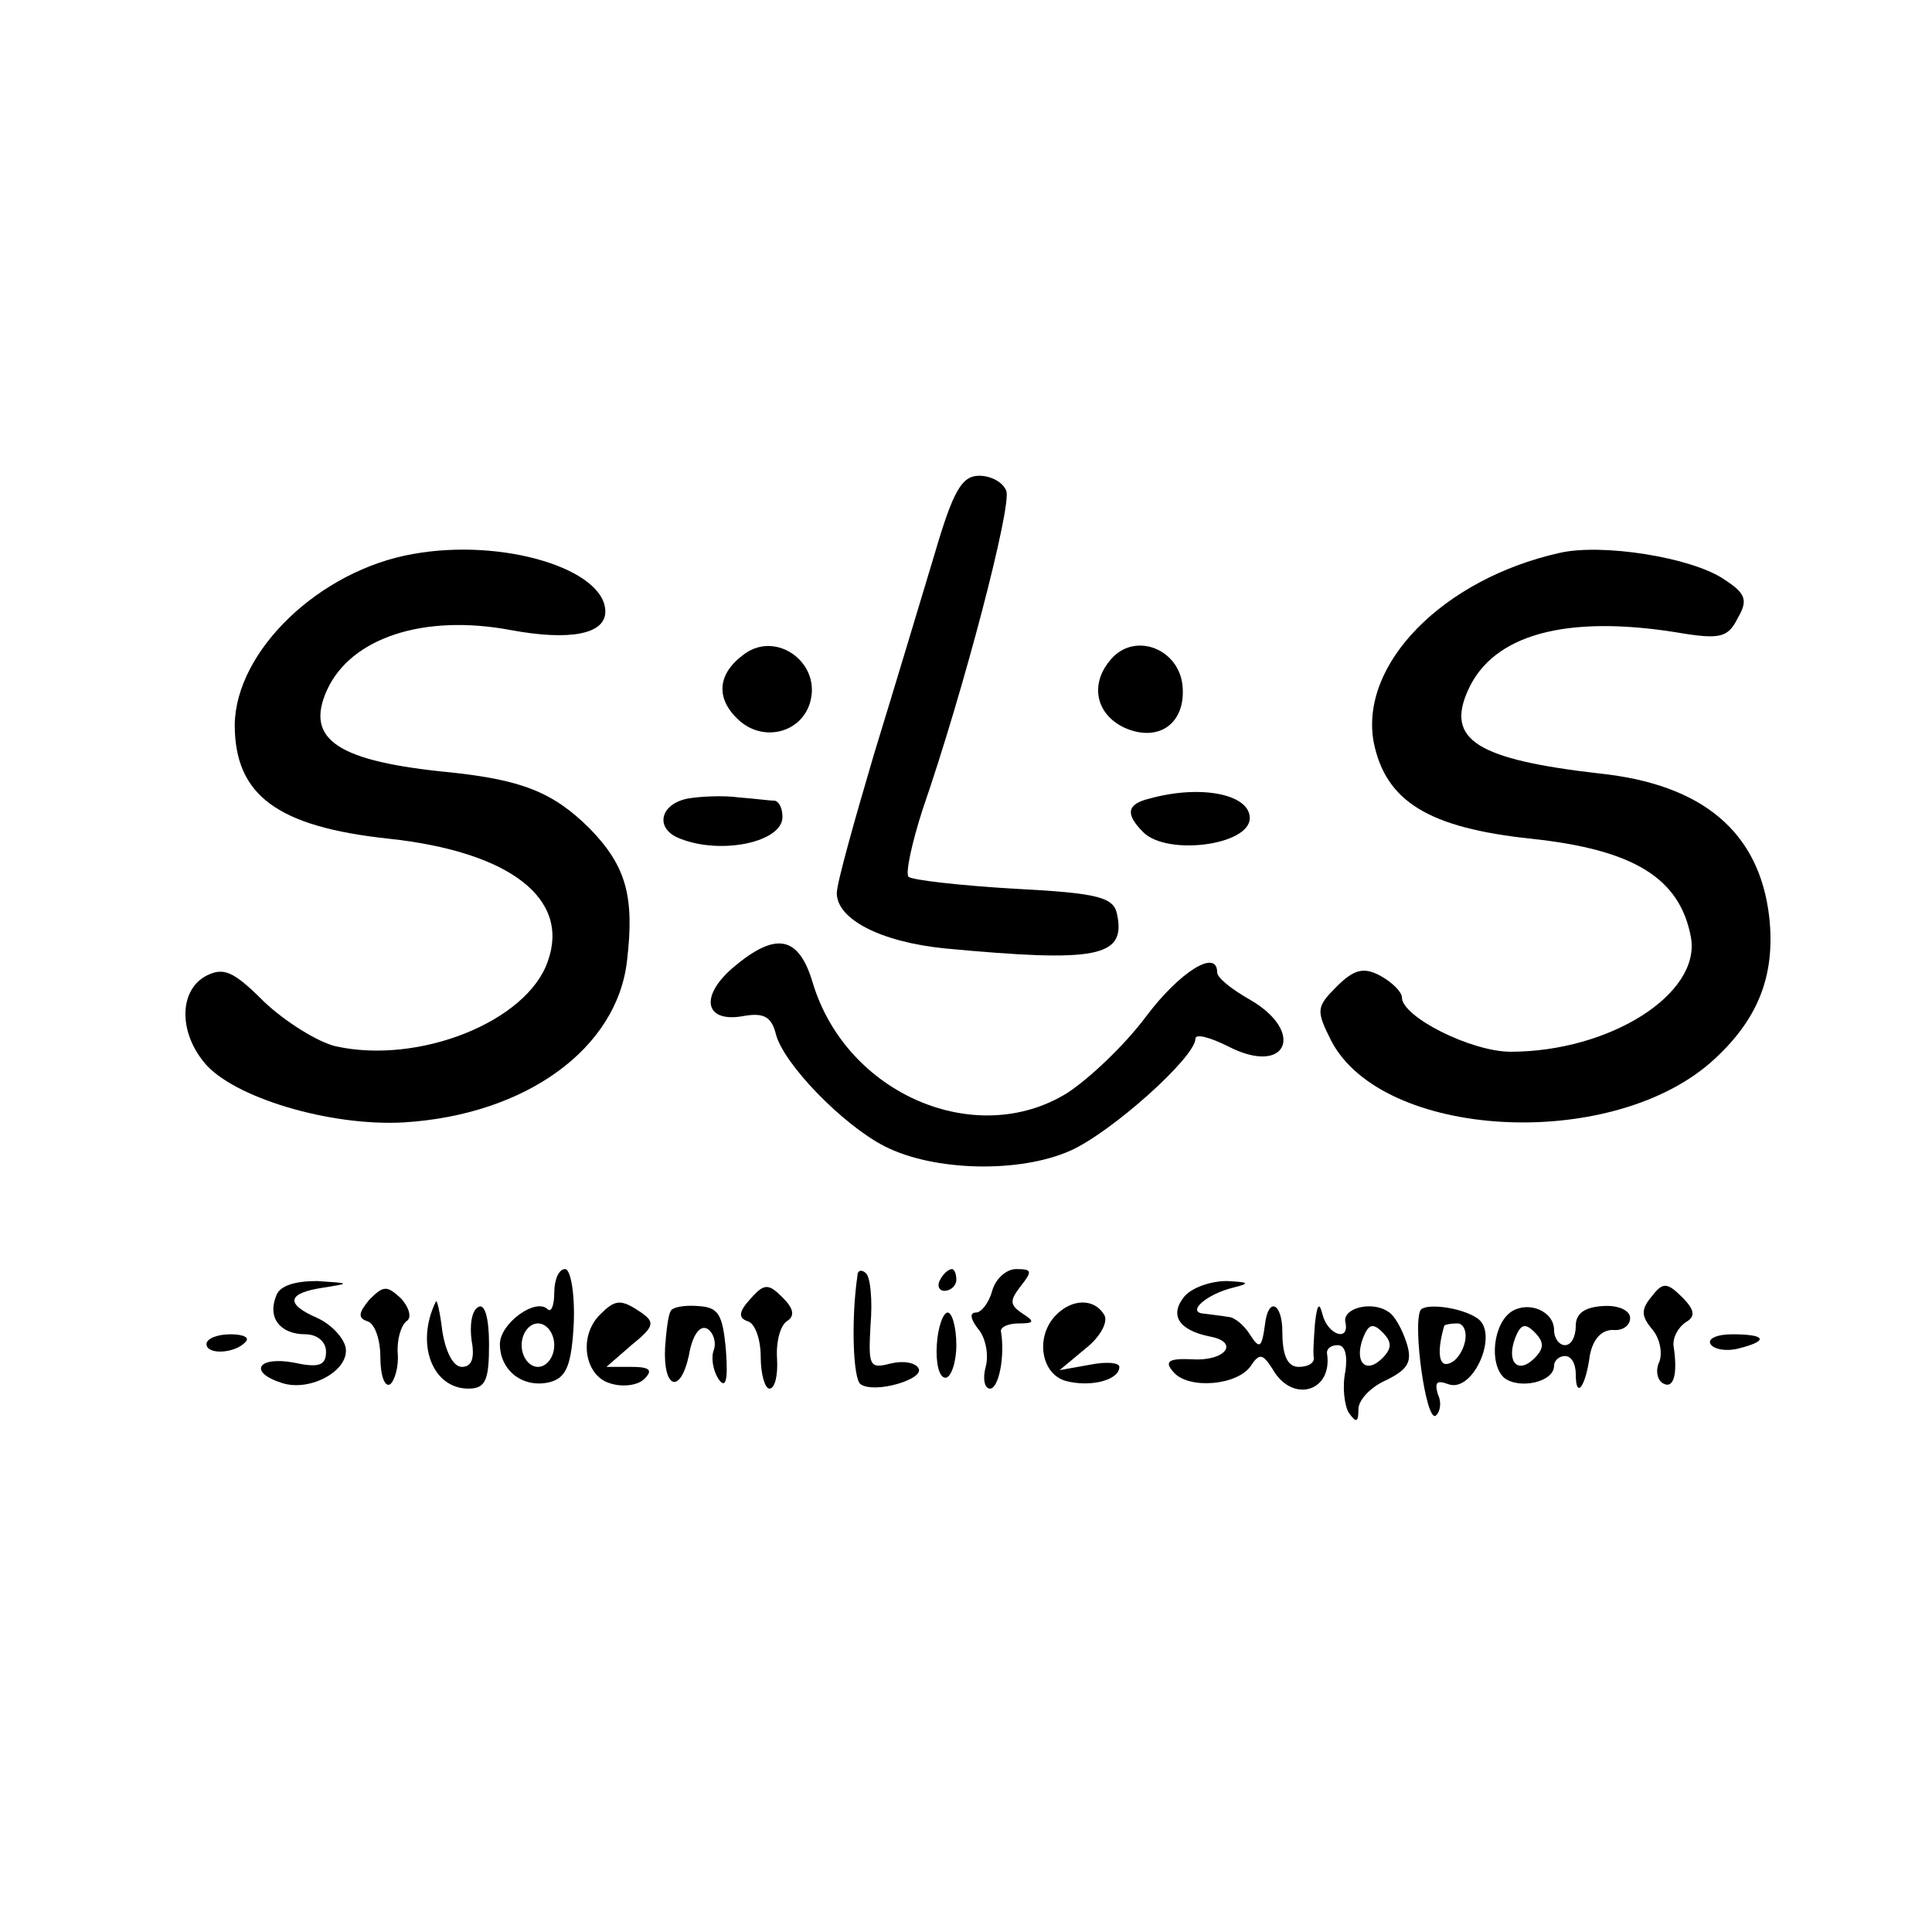 <?xml version="1.0" standalone="no"?>
<!DOCTYPE svg PUBLIC "-//W3C//DTD SVG 20010904//EN"
 "http://www.w3.org/TR/2001/REC-SVG-20010904/DTD/svg10.dtd">
<svg version="1.0" xmlns="http://www.w3.org/2000/svg"
 width="16pt" height="16pt" viewBox="0 0 16 16"
 preserveAspectRatio="xMidYMid meet">
<g transform="translate(0,16) scale(0.009,-0.009)"
fill="#000000" stroke="none">
<path d="M860 1268 c-12 -40 -37 -123 -56 -185 -18 -61 -34 -118 -34 -127 0
-24 40 -45 100 -51 139 -13 166 -8 158 31 -3 16 -16 20 -95 24 -50 3 -94 8
-97 11 -3 3 3 31 13 62 38 110 82 279 77 293 -3 8 -14 14 -25 14 -16 0 -24
-14 -41 -72z"/>
<path d="M380 1268 c-86 -15 -163 -89 -164 -157 0 -65 39 -94 142 -105 111
-12 167 -55 146 -113 -19 -55 -118 -95 -195 -78 -17 4 -47 23 -66 41 -28 28
-37 32 -53 24 -25 -13 -26 -51 -2 -80 26 -32 116 -59 184 -55 112 7 196 68
205 149 7 59 -1 87 -34 121 -34 34 -63 45 -128 52 -104 10 -135 30 -114 76 22
48 89 70 169 55 54 -10 87 -4 87 17 0 39 -94 68 -177 53z"/>
<path d="M1435 1269 c-107 -24 -184 -102 -171 -174 11 -55 51 -79 145 -89 94
-10 137 -36 147 -91 9 -52 -75 -105 -166 -105 -36 0 -100 32 -100 50 0 5 -9
14 -20 20 -15 8 -24 6 -40 -10 -19 -19 -19 -22 -5 -50 47 -90 255 -102 349
-20 43 38 60 79 54 134 -9 78 -61 122 -156 132 -113 13 -142 31 -121 77 23 51
90 69 191 53 41 -7 48 -5 57 13 10 17 7 23 -13 36 -30 20 -112 33 -151 24z"/>
<path d="M685 1176 c-25 -18 -27 -41 -5 -61 22 -20 56 -12 65 15 12 37 -30 68
-60 46z"/>
<path d="M1025 1174 c-23 -23 -18 -53 10 -66 32 -14 57 5 53 40 -4 32 -41 47
-63 26z"/>
<path d="M633 1043 c-26 -5 -31 -28 -7 -37 38 -15 94 -3 94 20 0 8 -3 14 -7
15 -5 0 -19 2 -33 3 -14 2 -35 1 -47 -1z"/>
<path d="M1058 1043 c-21 -5 -23 -14 -6 -31 22 -22 98 -12 98 13 0 22 -45 31
-92 18z"/>
<path d="M674 887 c-31 -27 -25 -51 11 -44 18 3 25 -1 29 -17 7 -27 61 -83
100 -103 45 -23 124 -25 171 -4 38 17 115 86 115 103 0 5 14 1 30 -7 54 -28
72 13 20 43 -16 9 -30 20 -30 25 0 22 -34 1 -65 -40 -20 -27 -53 -58 -73 -71
-84 -52 -203 -1 -234 101 -13 44 -34 48 -74 14z"/>
<path d="M510 588 c0 -12 -3 -18 -6 -15 -11 11 -44 -13 -44 -32 0 -25 22 -41
46 -35 15 4 20 15 22 55 1 27 -3 49 -8 49 -6 0 -10 -10 -10 -22z m0 -48 c0
-11 -7 -20 -15 -20 -8 0 -15 9 -15 20 0 11 7 20 15 20 8 0 15 -9 15 -20z"/>
<path d="M789 604 c-6 -41 -4 -96 3 -100 13 -9 60 5 53 15 -3 5 -14 7 -26 4
-19 -5 -20 -2 -18 35 2 23 0 44 -4 48 -4 4 -8 3 -8 -2z"/>
<path d="M865 600 c-3 -5 -1 -10 4 -10 6 0 11 5 11 10 0 6 -2 10 -4 10 -3 0
-8 -4 -11 -10z"/>
<path d="M913 590 c-3 -11 -10 -20 -15 -20 -6 0 -5 -6 2 -15 7 -8 10 -24 7
-35 -3 -11 -1 -20 4 -20 8 0 14 30 10 53 0 4 7 7 17 7 14 0 14 2 3 9 -12 8
-12 12 -2 25 11 14 11 16 -4 16 -9 0 -19 -9 -22 -20z"/>
<path d="M254 585 c-8 -20 4 -35 27 -35 11 0 19 -7 19 -16 0 -13 -7 -15 -30
-10 -33 6 -42 -9 -10 -19 26 -8 62 12 58 33 -2 9 -13 21 -26 27 -30 13 -28 23
6 28 25 4 24 4 -6 6 -20 0 -35 -4 -38 -14z"/>
<path d="M340 582 c-10 -12 -11 -17 -2 -20 7 -2 12 -17 12 -33 0 -17 4 -28 9
-25 4 3 8 16 7 28 -1 13 3 26 8 30 5 3 3 12 -5 21 -13 12 -16 12 -29 -1z"/>
<path d="M690 582 c-10 -11 -11 -17 -2 -20 7 -2 12 -17 12 -33 0 -16 4 -29 8
-29 5 0 8 12 7 28 -1 15 3 30 9 34 8 5 6 12 -4 22 -13 13 -17 13 -30 -2z"/>
<path d="M1090 585 c-14 -17 -6 -31 23 -37 28 -5 15 -23 -16 -21 -22 1 -26 -2
-17 -12 14 -16 59 -12 71 6 8 12 11 11 20 -3 18 -32 56 -21 50 15 0 4 4 7 10
7 7 0 9 -10 7 -24 -3 -14 -1 -31 3 -38 7 -10 9 -9 9 3 0 9 12 21 26 27 20 10
24 17 18 35 -4 12 -11 25 -17 28 -15 10 -42 3 -39 -10 4 -18 -16 -12 -21 7 -3
12 -5 10 -7 -8 -1 -14 -2 -28 -1 -32 0 -5 -6 -8 -14 -8 -10 0 -15 10 -15 32 0
27 -13 33 -16 7 -3 -22 -5 -23 -14 -9 -5 8 -14 16 -20 16 -5 1 -15 2 -22 3
-17 1 2 18 27 24 16 4 14 5 -6 6 -15 0 -32 -6 -39 -14z m182 -57 c-15 -15 -26
-4 -18 18 5 13 9 15 18 6 9 -9 9 -15 0 -24z"/>
<path d="M1520 585 c-10 -12 -10 -18 0 -30 7 -8 10 -21 7 -30 -4 -8 -2 -17 3
-20 10 -6 14 8 10 34 -1 8 4 17 11 22 9 5 9 11 -3 23 -14 14 -18 14 -28 1z"/>
<path d="M401 580 c-19 -39 -3 -80 30 -80 16 0 19 8 19 41 0 24 -4 38 -10 34
-6 -3 -8 -17 -6 -31 3 -16 0 -24 -9 -24 -8 0 -15 14 -18 33 -2 17 -5 30 -6 27z"/>
<path d="M552 568 c-20 -20 -14 -56 9 -63 12 -4 26 -2 32 4 8 8 5 11 -12 11
l-23 0 23 20 c21 17 22 21 9 30 -19 13 -24 12 -38 -2z"/>
<path d="M617 571 c-2 -3 -4 -18 -5 -33 -2 -38 14 -44 22 -7 3 18 10 28 17 24
6 -4 8 -13 6 -19 -3 -7 -1 -19 4 -27 7 -10 9 -1 7 26 -3 34 -7 40 -26 41 -12
1 -24 -1 -25 -5z"/>
<path d="M972 568 c-20 -20 -14 -55 9 -61 23 -6 49 1 49 13 0 4 -12 5 -27 2
l-28 -5 24 20 c14 11 21 25 17 31 -9 15 -29 15 -44 0z"/>
<path d="M1307 572 c-7 -14 5 -102 14 -97 4 3 6 12 2 20 -3 11 -1 13 10 9 23
-8 47 48 26 61 -15 10 -48 14 -52 7z m41 -29 c-2 -9 -8 -18 -15 -20 -9 -3 -11
11 -4 35 1 1 6 2 12 2 6 0 9 -8 7 -17z"/>
<path d="M1391 571 c-17 -11 -21 -48 -7 -61 14 -11 46 -4 46 11 0 5 5 9 10 9
6 0 10 -7 10 -17 0 -23 9 -12 13 18 3 15 11 23 21 23 9 -1 16 4 16 11 0 7 -11
12 -25 11 -17 -1 -25 -7 -25 -18 0 -10 -4 -18 -10 -18 -5 0 -10 6 -10 14 0 17
-23 27 -39 17z m21 -43 c-15 -15 -26 -4 -18 18 5 13 9 15 18 6 9 -9 9 -15 0
-24z"/>
<path d="M862 540 c-1 -16 2 -30 8 -30 5 0 10 14 10 30 0 17 -4 30 -8 30 -4 0
-9 -13 -10 -30z"/>
<path d="M190 541 c0 -10 26 -9 36 2 4 4 -2 7 -14 7 -12 0 -22 -4 -22 -9z"/>
<path d="M1574 541 c3 -5 15 -7 26 -4 28 7 25 13 -6 13 -14 0 -23 -4 -20 -9z"/>
</g>
</svg>
